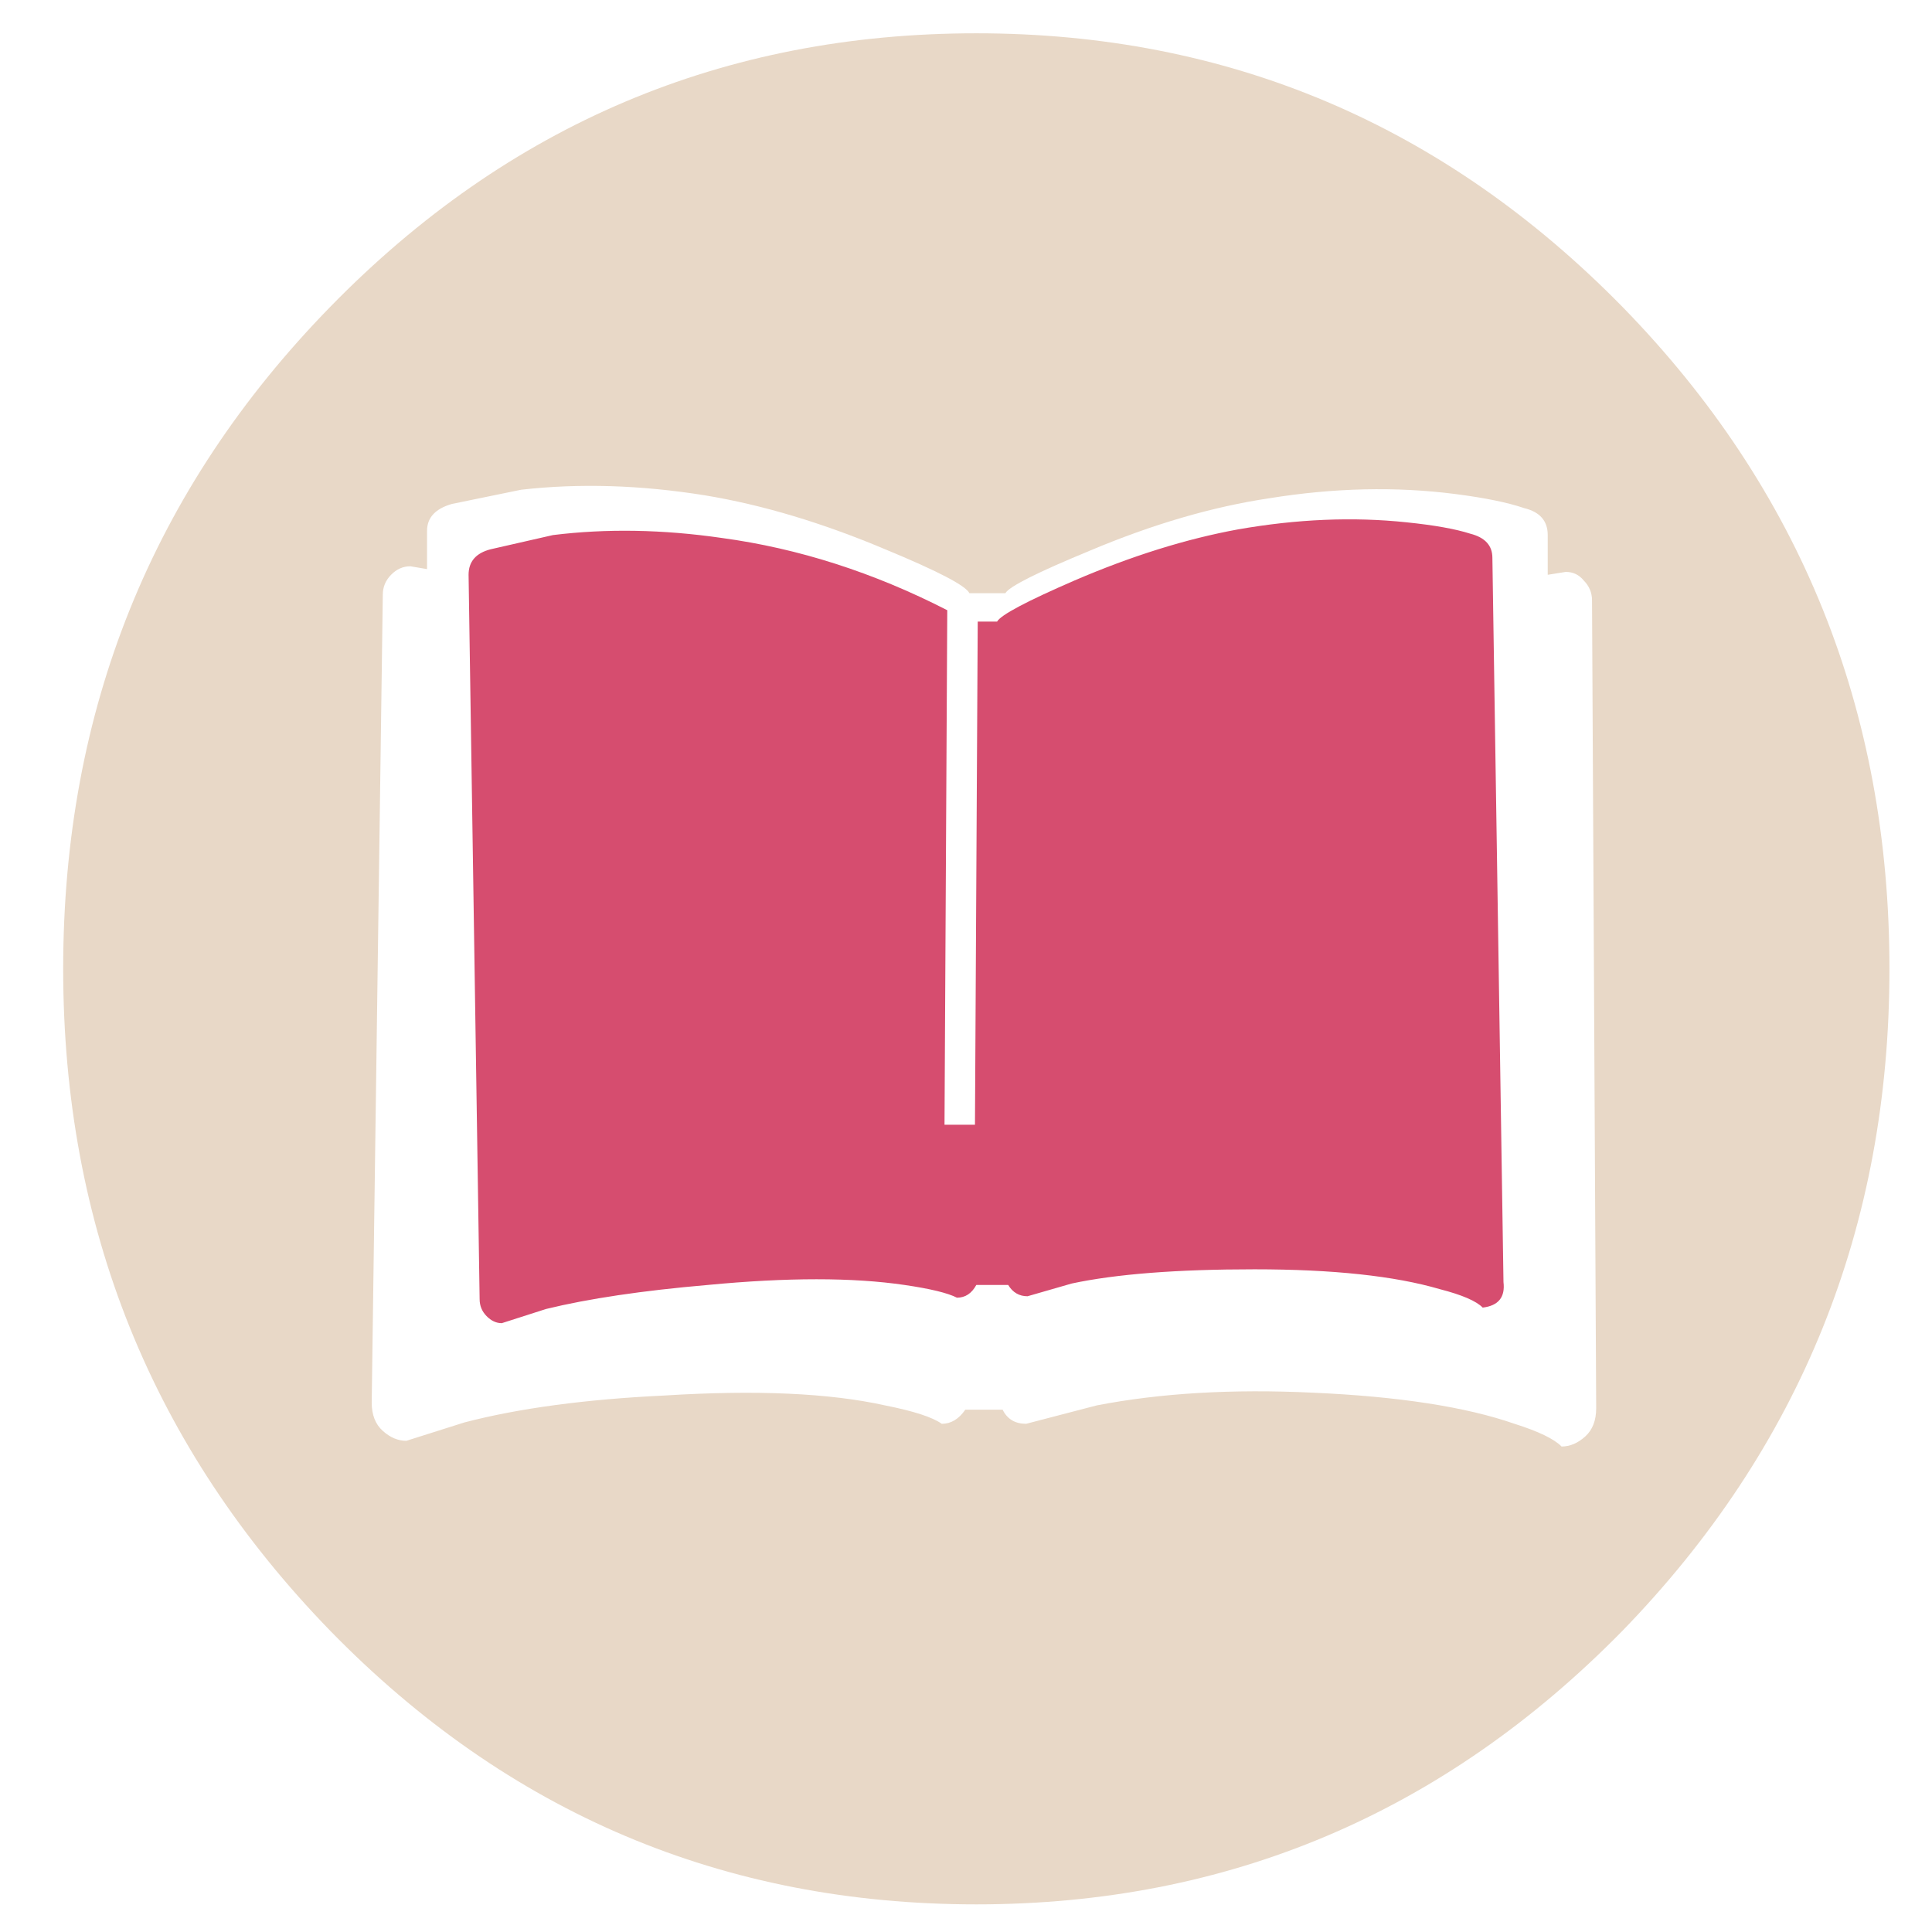 <?xml version="1.0" encoding="utf-8"?>
<!-- Generator: Adobe Illustrator 16.0.0, SVG Export Plug-In . SVG Version: 6.00 Build 0)  -->
<!DOCTYPE svg PUBLIC "-//W3C//DTD SVG 1.1//EN" "http://www.w3.org/Graphics/SVG/1.1/DTD/svg11.dtd">
<svg version="1.1" id="Layer_1" xmlns="http://www.w3.org/2000/svg" xmlns:xlink="http://www.w3.org/1999/xlink" x="0px" y="0px"
	 width="300px" height="300px" viewBox="0 0 300 300" enable-background="new 0 0 300 300" xml:space="preserve">
<g>
	<path fill-rule="evenodd" clip-rule="evenodd" fill="#E8D8C7" d="M51.277,253.227C23.633,224.763,9.811,190.502,9.811,150.443
		c0-40.208,13.822-74.471,41.466-102.792C78.921,19.33,112.362,5.17,151.602,5.17c39.1,0,72.545,14.16,100.335,42.482
		c27.638,28.32,41.456,62.584,41.456,102.792c0,40.059-13.818,74.319-41.456,102.783c-27.79,28.32-61.235,42.483-100.335,42.483
		C112.362,295.71,78.921,281.547,51.277,253.227z M60.725,89.256c-0.856,0.877-1.284,1.903-1.284,3.08l-1.722,125.457
		c0,1.904,0.574,3.369,1.722,4.396c1.142,1.026,2.36,1.54,3.654,1.54l9.021-2.855c8.449-2.204,18.833-3.598,31.151-4.184
		c14.178-0.883,25.563-0.37,34.159,1.54c4.439,0.879,7.377,1.83,8.81,2.857c1.435,0,2.652-0.731,3.655-2.193h5.794
		c0.717,1.462,1.935,2.193,3.653,2.193l10.963-2.857c9.881-1.91,21.052-2.57,33.51-1.978c13.32,0.585,23.774,2.196,31.361,4.835
		c3.724,1.175,6.159,2.352,7.308,3.528c1.289,0,2.506-0.514,3.653-1.54c1.148-1.027,1.722-2.496,1.722-4.406l-0.646-125.457
		c0-1.176-0.431-2.203-1.294-3.08c-0.718-0.884-1.646-1.326-2.788-1.326l-2.797,0.448v-6.17c0-2.197-1.218-3.591-3.654-4.183
		c-2.574-0.878-6.153-1.608-10.733-2.193c-9.171-1.177-18.769-0.959-28.791,0.653c-8.881,1.326-18.19,4.042-27.926,8.15
		c-8.163,3.373-12.534,5.572-13.111,6.599h-5.585c-0.571-1.177-4.938-3.451-13.102-6.824c-9.737-4.107-19.046-6.895-27.926-8.365
		c-10.029-1.611-19.553-1.903-28.574-0.876L70.183,78.25c-2.582,0.735-3.872,2.129-3.872,4.183v5.937l-2.58-0.439
		C62.59,87.93,61.587,88.372,60.725,89.256z"/>
	<path fill-rule="evenodd" clip-rule="evenodd" fill="#D64D6F" d="M218.416,81.106c4.299,0.441,7.596,1.03,9.886,1.765
		c2.289,0.584,3.435,1.833,3.435,3.743l1.723,112.462c0.284,2.353-0.791,3.674-3.226,3.968c-1.002-1.026-3.224-1.981-6.66-2.865
		c-7.017-2.054-16.611-3.081-28.783-3.081c-12.034,0-21.488,0.734-28.364,2.204l-6.87,1.979c-1.294,0-2.296-0.584-3.007-1.755
		h-4.947c-0.718,1.319-1.719,1.979-3.007,1.979c-1.434-0.735-4.155-1.396-8.164-1.979c-8.018-1.177-18.185-1.177-30.504,0
		c-10.168,0.877-18.547,2.122-25.138,3.733l-6.87,2.202c-0.862,0-1.652-0.367-2.369-1.101c-0.717-0.735-1.075-1.616-1.075-2.641
		L72.761,89.256c0-2.059,1.145-3.383,3.435-3.967l9.667-2.203c8.31-1.027,17.048-0.878,26.213,0.448
		c11.888,1.612,23.559,5.352,35.015,11.22l-0.428,79.895h4.729l0.429-78.131h3.007c0.57-1.027,4.58-3.154,12.027-6.384
		c8.88-3.815,17.332-6.456,25.356-7.925C201.377,80.597,210.112,80.23,218.416,81.106z"/>
</g>
</svg>
